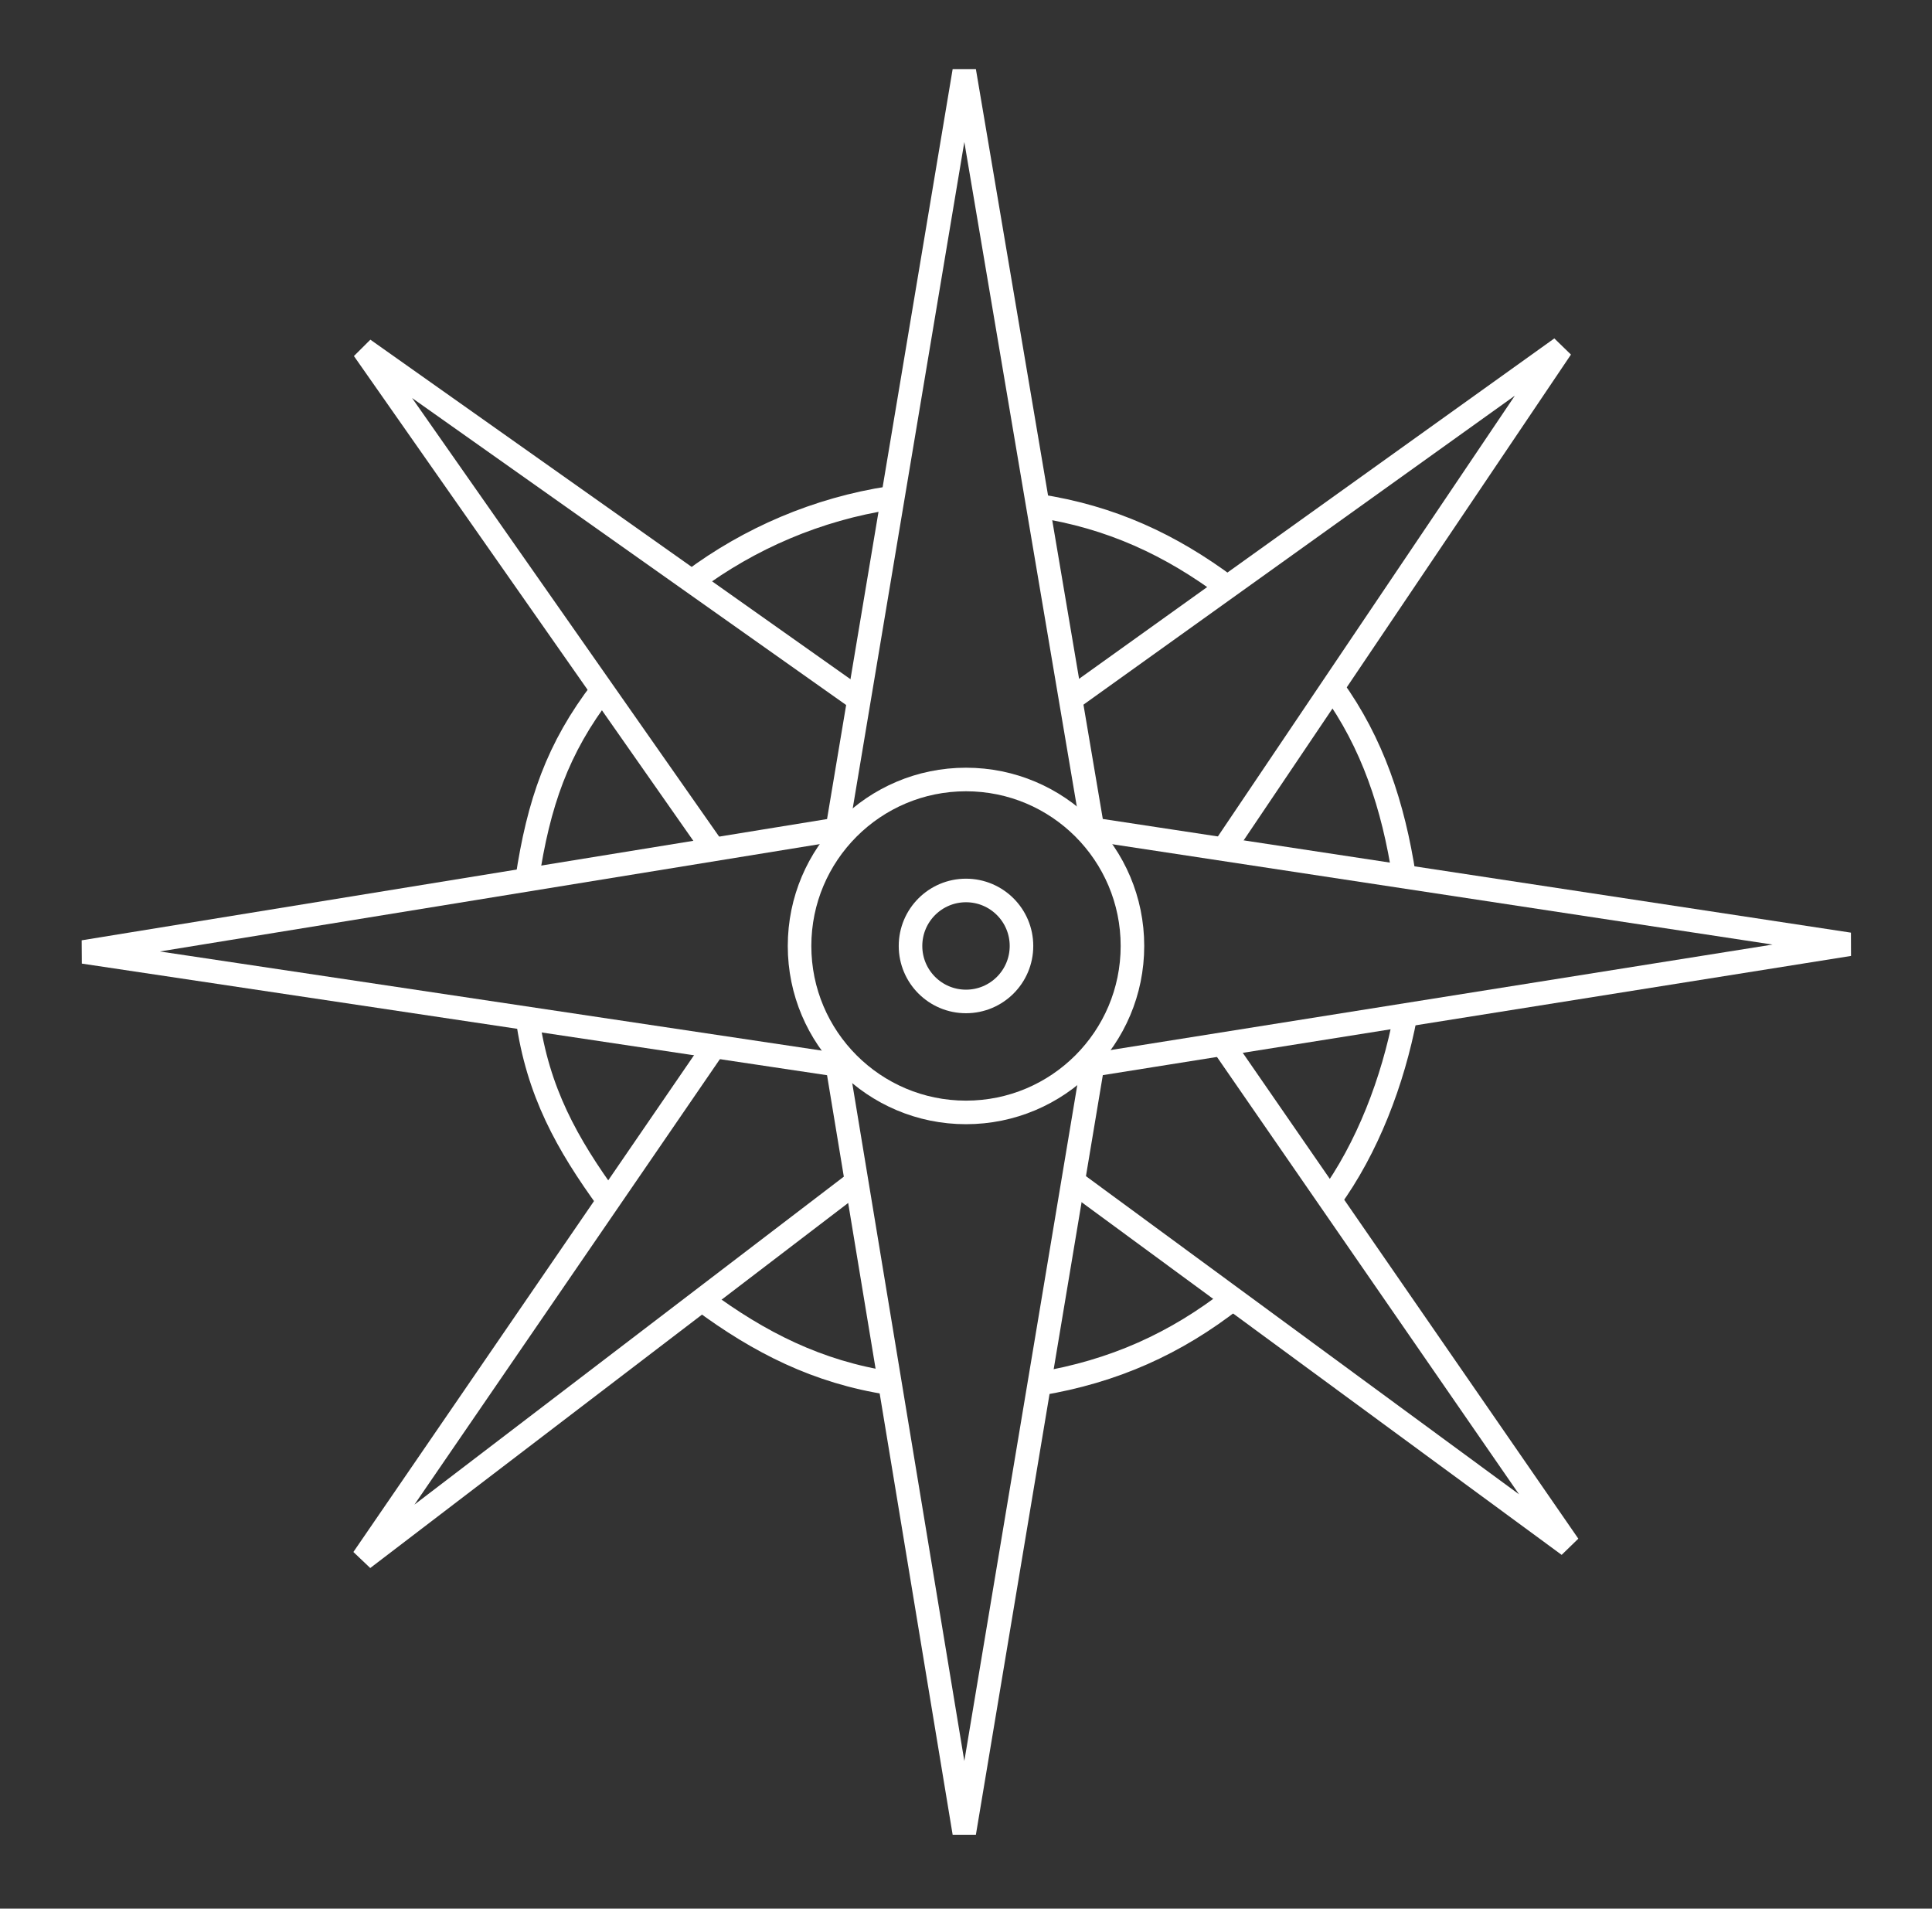 <?xml version="1.0" encoding="UTF-8"?>
<svg width="164px" height="162px" viewBox="0 0 164 162" version="1.1" xmlns="http://www.w3.org/2000/svg" xmlns:xlink="http://www.w3.org/1999/xlink">
    <rect x="0" y="0" width="164" height="162" fill="#333333" stroke="none"/>
    <!-- Generator: Sketch 49.1 (51147) - http://www.bohemiancoding.com/sketch -->
    <title>Group 3</title>
    <desc>Created with Sketch.</desc>
    <defs></defs>
    <g id="Resource-Set" stroke="none" stroke-width="1" fill="none" fill-rule="evenodd">
        <g id="Group-3" transform="translate(7, 6)" stroke="#FFFFFF" stroke-width="2">
            <circle id="Oval" cx="75" cy="74.291" r="4.71"></circle>
            <circle id="Oval-2" cx="75" cy="74.291" r="14.129"></circle>
            <polygon id="Path-2" points="74.853 0.031 85.747 64.392 149.969 74.15 85.747 84.381 74.853 149.567 64.073 84.381 0.092 74.799 64.073 64.392"></polygon>
            <polyline id="Path-3" points="83.935 53.321 125.523 23.537 96.878 66.048"></polyline>
            <polyline id="Path-4" points="96.795 82.664 126.155 125.168 84.104 94.279"></polyline>
            <polyline id="Path-5" points="65.706 94.307 23.822 126.296 53.595 82.88"></polyline>
            <polyline id="Path-6" points="53.598 66.115 23.862 23.647 65.955 53.413"></polyline>
            <path d="M44.119,52.566 C40.317,57.509 38.713,62.195 37.743,68.642 M37.775,80.424 C38.651,86.662 41.117,91.081 44.657,95.948 M52.637,104.379 C57.441,107.929 62.382,110.463 68.551,111.401 M81.21,111.459 C87.548,110.408 92.806,108.033 97.656,104.238 M105.864,95.852 C109.072,91.451 111.24,85.781 112.299,80.227 M112.193,68.398 C111.272,62.385 109.51,57.07 106.1,52.346 M97.202,43.843 C92.371,40.241 87.314,37.876 81.089,36.928 M51.782,43.304 C56.613,39.701 62.375,37.205 68.6,36.257" id="Oval-3"></path>
        </g>
    </g>
</svg>